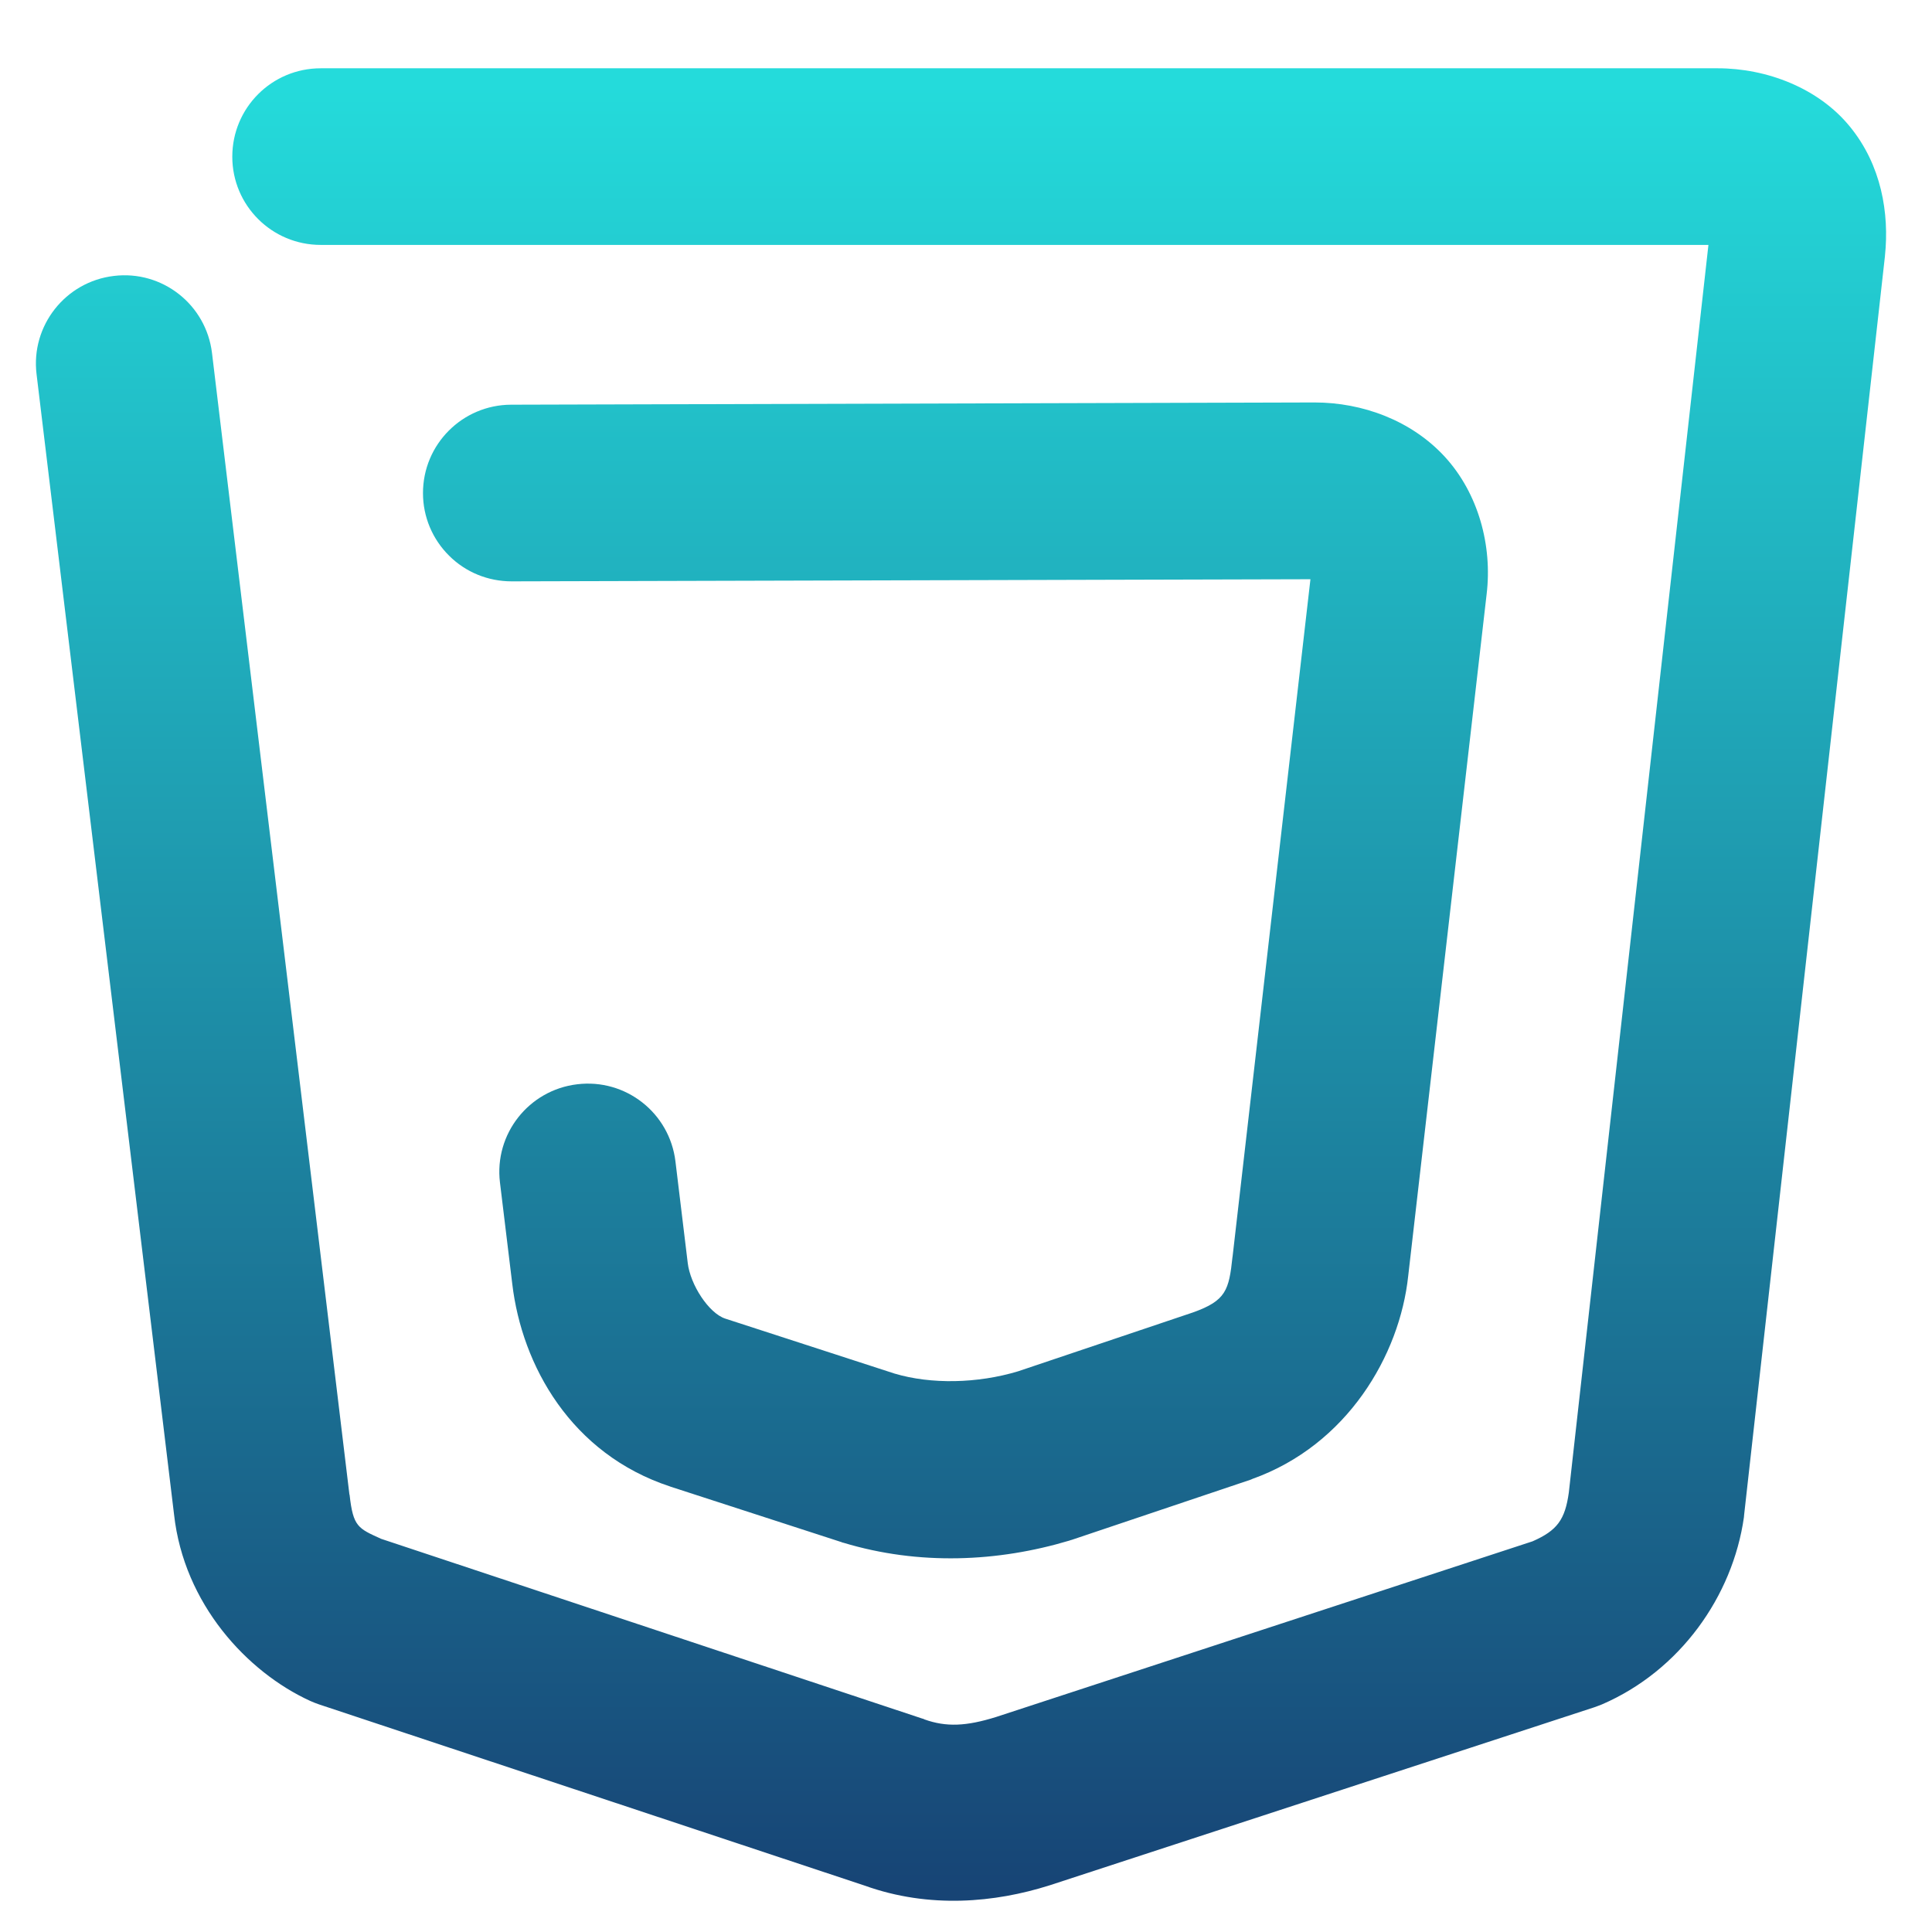 <svg xmlns="http://www.w3.org/2000/svg" xmlns:xlink="http://www.w3.org/1999/xlink" width="64" height="64" viewBox="0 0 64 64" version="1.1"><defs><linearGradient id="linear0" x1="0%" x2="0%" y1="0%" y2="100%"><stop offset="0%" style="stop-color:#24dbdb; stop-opacity:1"/><stop offset="100%" style="stop-color:#174475; stop-opacity:1"/></linearGradient></defs><g id="surface1"><path style=" stroke:none;fill-rule:nonzero;fill:url(#linear0);" d="M 10.625 2.262 C 9.004 2.262 7.695 3.57 7.695 5.191 C 7.695 6.805 9.004 8.113 10.625 8.113 L 56.594 8.113 L 51.969 49.445 C 51.844 50.34 51.586 50.699 50.766 51.059 L 33.004 56.875 C 32.004 57.188 31.344 57.215 30.621 56.957 C 30.598 56.941 30.578 56.934 30.551 56.93 L 12.629 50.977 C 11.859 50.629 11.699 50.574 11.582 49.527 C 11.582 49.516 11.574 49.508 11.574 49.5 L 7.023 11.695 C 6.828 10.086 5.371 8.945 3.77 9.141 C 2.164 9.332 1.016 10.793 1.211 12.395 L 5.766 50.172 C 6.094 53.133 8.184 55.387 10.273 56.344 C 10.371 56.387 10.465 56.426 10.57 56.461 L 28.637 62.461 C 30.797 63.238 32.973 63.02 34.746 62.461 C 34.762 62.457 34.773 62.453 34.785 62.449 L 52.816 56.555 C 52.898 56.527 52.984 56.492 53.066 56.461 C 55.652 55.344 57.398 52.879 57.77 50.258 C 57.773 50.23 57.773 50.203 57.777 50.176 L 62.441 8.488 C 62.441 8.484 62.441 8.484 62.441 8.48 C 62.59 7.066 62.324 5.469 61.281 4.195 C 60.242 2.918 58.527 2.262 56.902 2.262 Z M 43.535 13.332 L 16.934 13.406 C 15.316 13.41 14.008 14.723 14.012 16.34 C 14.012 17.117 14.324 17.859 14.875 18.406 C 15.426 18.957 16.168 19.258 16.949 19.258 L 43.41 19.188 L 40.832 41.617 C 40.832 41.621 40.828 41.625 40.828 41.637 C 40.711 42.742 40.613 43.086 39.516 43.477 L 33.727 45.426 C 32.379 45.832 30.844 45.863 29.629 45.5 L 24.023 43.68 C 23.48 43.5 22.867 42.562 22.781 41.832 C 22.781 41.832 22.781 41.828 22.781 41.828 L 22.375 38.473 C 22.18 36.863 20.723 35.723 19.121 35.918 C 17.516 36.109 16.367 37.566 16.562 39.172 L 16.969 42.527 C 17.289 45.242 18.922 48.164 22.199 49.242 C 22.203 49.242 22.203 49.242 22.207 49.246 L 27.879 51.086 C 27.898 51.098 27.918 51.102 27.938 51.105 C 30.445 51.863 33.059 51.742 35.422 51.035 C 35.449 51.023 35.48 51.016 35.508 51.008 L 41.43 49.016 C 41.445 49.008 41.465 49.004 41.484 48.992 C 44.629 47.867 46.367 44.895 46.648 42.273 L 49.246 19.688 C 49.441 18.074 48.973 16.344 47.863 15.133 C 46.754 13.926 45.133 13.332 43.547 13.332 C 43.547 13.332 43.539 13.332 43.535 13.332 Z M 43.535 13.332 "/></g></svg>

